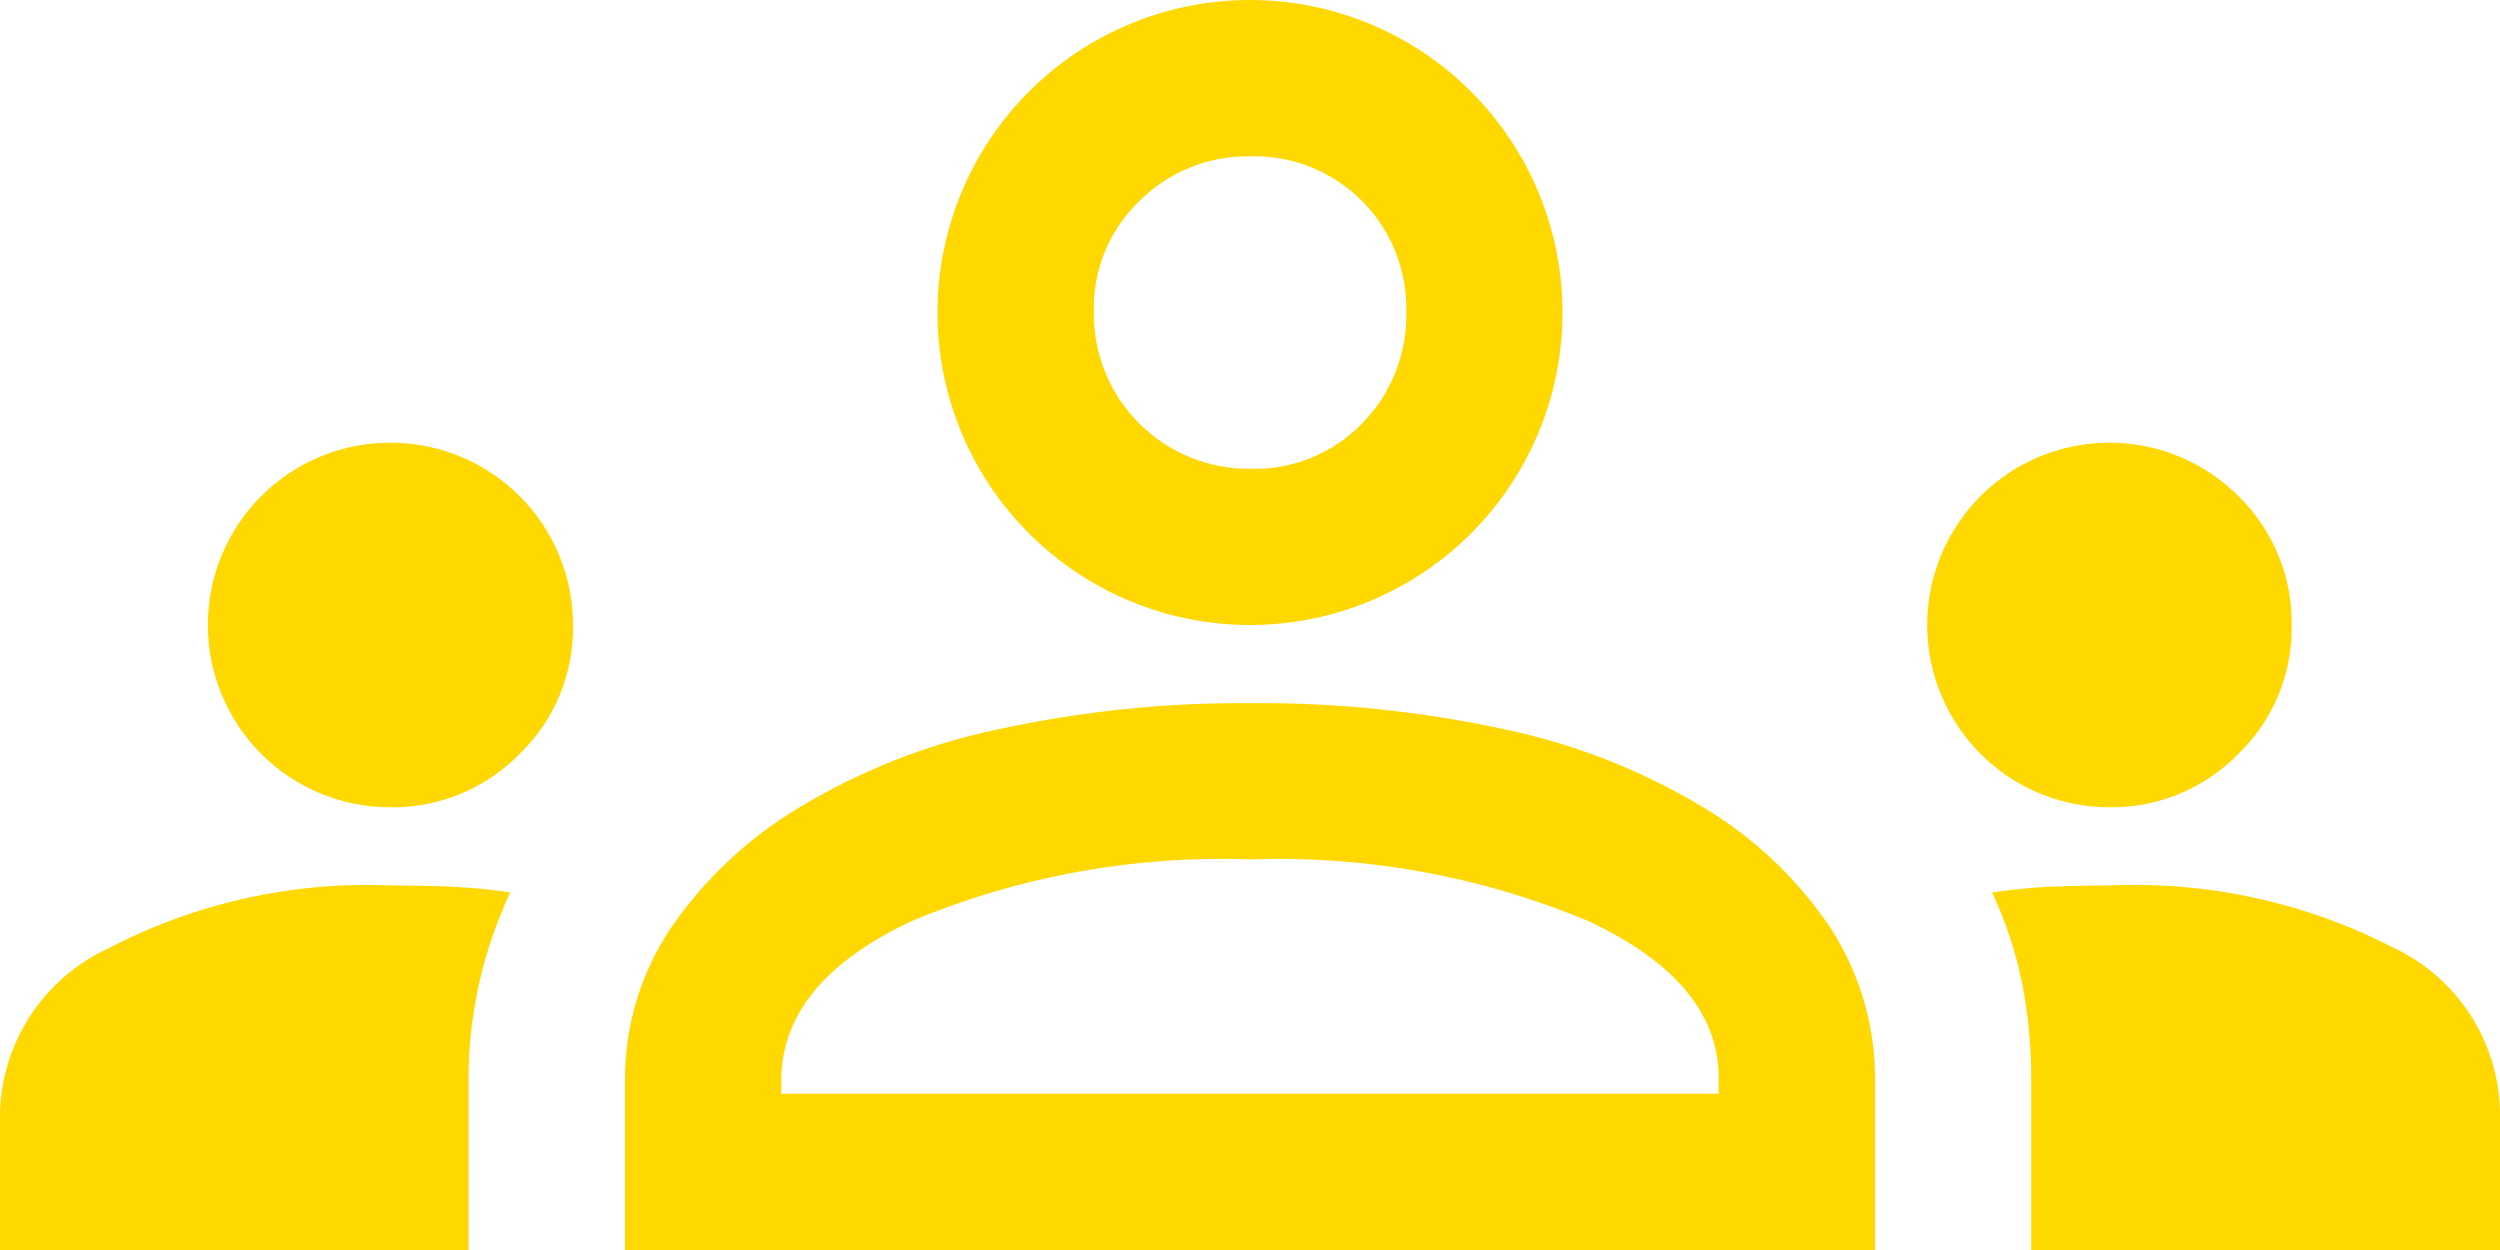 <svg width="60" height="30" viewBox="0 0 60 30" fill="none" xmlns="http://www.w3.org/2000/svg">
<path d="M0 30V26.688C0.026 25.858 0.282 25.051 0.74 24.358C1.198 23.665 1.84 23.113 2.594 22.764C4.688 21.67 7.034 21.148 9.394 21.251C9.901 21.251 10.388 21.261 10.856 21.282C11.321 21.303 11.785 21.348 12.245 21.417C11.918 22.122 11.666 22.859 11.495 23.617C11.326 24.38 11.242 25.16 11.245 25.941V30H0ZM15 30V25.938C14.991 24.637 15.372 23.364 16.094 22.282C16.904 21.102 17.959 20.11 19.188 19.376C20.665 18.486 22.281 17.852 23.969 17.501C25.95 17.071 27.973 16.861 30 16.875C32.048 16.858 34.092 17.068 36.094 17.5C37.782 17.851 39.398 18.485 40.875 19.375C42.099 20.104 43.146 21.097 43.938 22.281C44.642 23.37 45.011 24.641 45 25.938V30H15ZM48.75 30V25.938C48.754 25.153 48.681 24.37 48.531 23.599C48.379 22.847 48.137 22.116 47.812 21.421C48.271 21.349 48.734 21.303 49.198 21.282C49.665 21.261 50.14 21.251 50.625 21.251C52.982 21.145 55.326 21.657 57.425 22.736C58.181 23.088 58.823 23.645 59.279 24.343C59.734 25.042 59.984 25.854 60 26.688V30H48.75ZM18.75 26.25H41.25V25.875C41.25 24.334 40.198 23.073 38.094 22.094C35.533 21.027 32.772 20.526 30 20.625C27.228 20.526 24.467 21.027 21.906 22.094C19.802 23.073 18.75 24.355 18.75 25.938V26.25ZM9.35 19.375C8.19 19.371 7.078 18.907 6.26 18.084C5.442 17.261 4.985 16.147 4.989 14.986C4.992 13.826 5.456 12.715 6.279 11.897C7.102 11.079 8.217 10.621 9.377 10.625C9.954 10.625 10.525 10.739 11.057 10.96C11.589 11.182 12.073 11.506 12.479 11.915C12.886 12.324 13.208 12.809 13.426 13.343C13.645 13.877 13.755 14.448 13.752 15.025C13.759 15.597 13.649 16.164 13.429 16.691C13.209 17.219 12.883 17.695 12.471 18.092C12.066 18.508 11.58 18.837 11.043 19.057C10.505 19.278 9.929 19.386 9.348 19.375H9.35ZM50.6 19.375C49.882 19.37 49.176 19.189 48.544 18.847C47.913 18.505 47.375 18.012 46.979 17.413C46.583 16.814 46.34 16.127 46.272 15.412C46.205 14.697 46.314 13.976 46.591 13.313C46.868 12.651 47.304 12.066 47.86 11.612C48.416 11.157 49.076 10.847 49.781 10.708C50.485 10.569 51.214 10.605 51.901 10.814C52.588 11.023 53.213 11.398 53.721 11.906C54.136 12.311 54.464 12.797 54.684 13.334C54.904 13.871 55.011 14.447 55 15.027C55.007 15.599 54.897 16.166 54.677 16.693C54.457 17.221 54.131 17.697 53.719 18.094C53.314 18.509 52.828 18.837 52.292 19.057C51.756 19.278 51.18 19.386 50.6 19.375ZM30 15C28.011 15 26.103 14.21 24.697 12.803C23.29 11.397 22.5 9.489 22.5 7.5C22.5 5.511 23.29 3.603 24.697 2.197C26.103 0.79 28.011 0 30 0C31.989 0 33.897 0.79 35.303 2.197C36.71 3.603 37.5 5.511 37.5 7.5C37.5 9.489 36.71 11.397 35.303 12.803C33.897 14.21 31.989 15 30 15ZM30.022 11.25C30.517 11.264 31.01 11.175 31.469 10.988C31.928 10.801 32.343 10.521 32.688 10.166C33.037 9.813 33.311 9.393 33.493 8.931C33.676 8.469 33.764 7.975 33.751 7.479C33.762 6.986 33.673 6.497 33.49 6.039C33.306 5.582 33.032 5.167 32.684 4.818C32.335 4.47 31.92 4.196 31.463 4.012C31.005 3.829 30.516 3.74 30.023 3.751C29.527 3.74 29.035 3.83 28.575 4.014C28.114 4.198 27.696 4.473 27.345 4.823C26.989 5.166 26.707 5.579 26.519 6.036C26.331 6.493 26.239 6.985 26.251 7.479C26.244 7.976 26.337 8.47 26.524 8.931C26.711 9.392 26.988 9.81 27.34 10.162C27.692 10.514 28.11 10.791 28.571 10.978C29.032 11.165 29.526 11.258 30.023 11.251L30.022 11.25Z" fill="#FFD800"/>
</svg>
